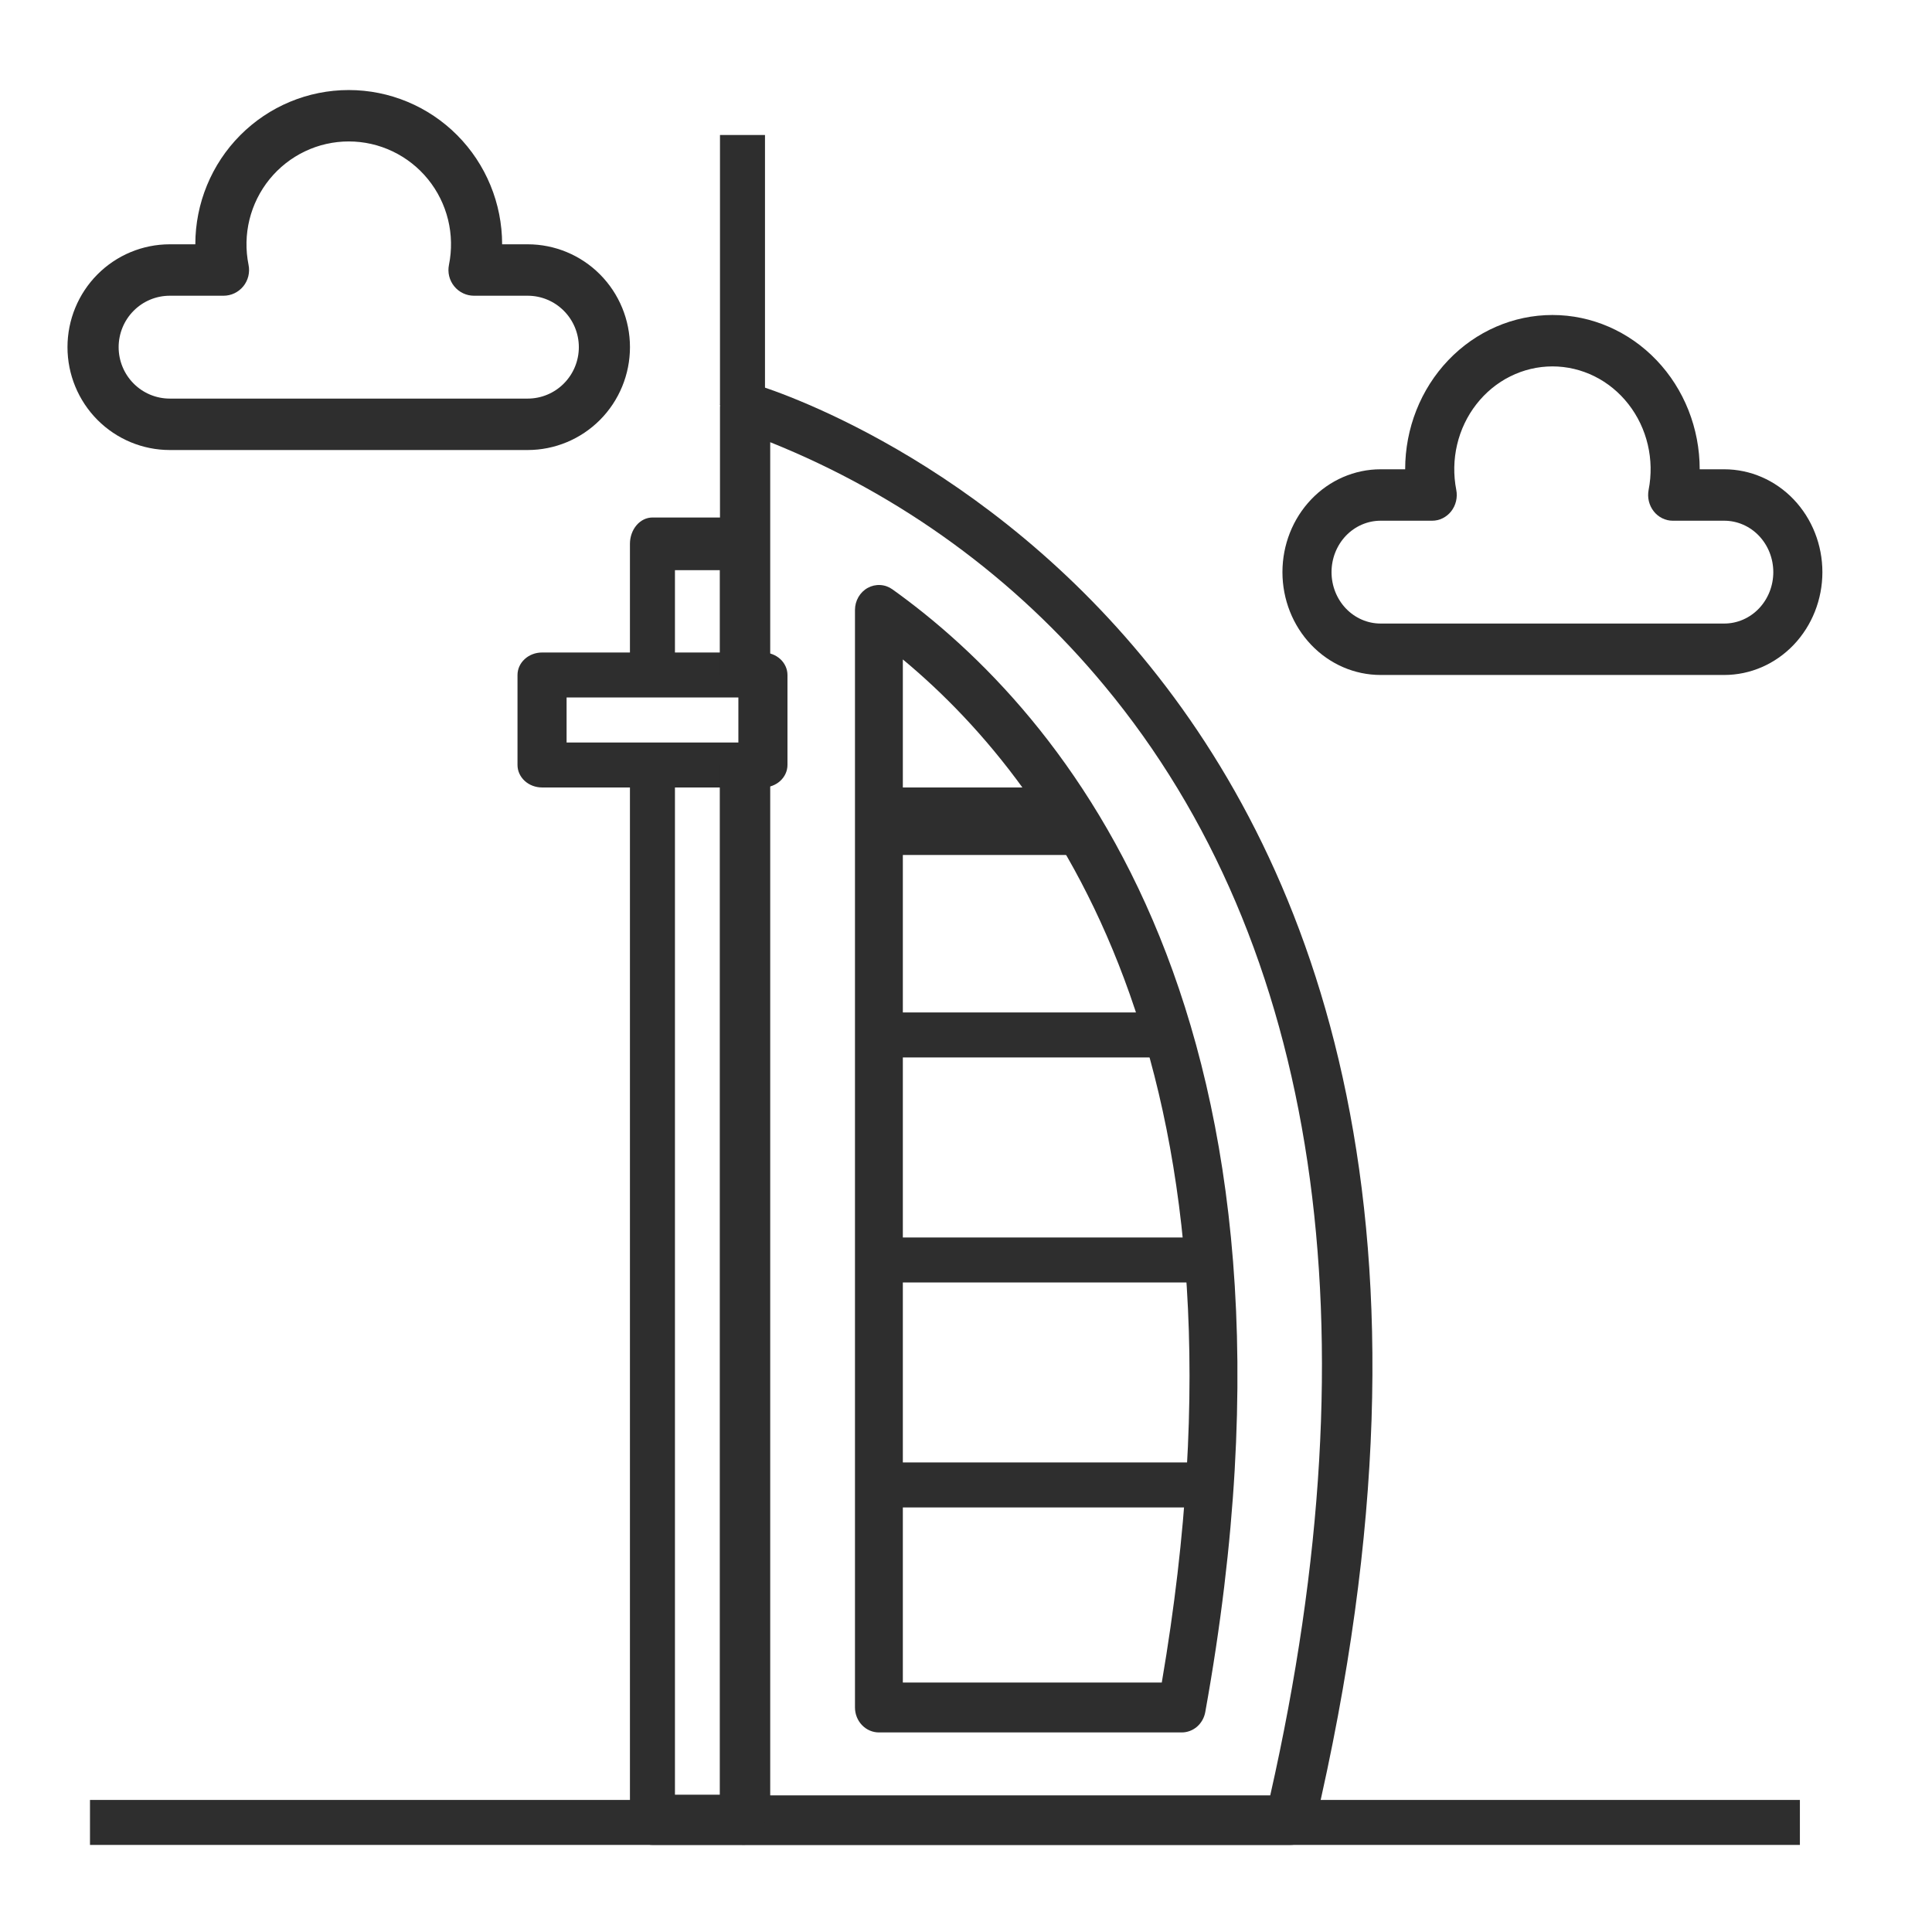 <svg width="71" height="71" viewBox="0 0 71 71" fill="none" xmlns="http://www.w3.org/2000/svg">
<path d="M3.307 66.147H66.145V67.8H3.307V66.147Z" fill="#2E2E2E"/>
<path d="M47.418 67.8H27.382C27.137 67.8 26.902 67.704 26.729 67.533C26.556 67.362 26.459 67.13 26.459 66.889V28.631H28.305V65.978H46.681C50.569 48.772 48.468 34.686 40.59 25.204C37.319 21.252 33.095 18.173 28.305 16.251V24.987H26.459V14.968C26.459 14.827 26.492 14.689 26.555 14.563C26.618 14.437 26.71 14.328 26.823 14.243C26.936 14.158 27.067 14.1 27.207 14.073C27.346 14.047 27.49 14.052 27.627 14.089C27.938 14.174 58.637 23.065 48.317 67.094C48.27 67.294 48.156 67.473 47.992 67.602C47.829 67.73 47.627 67.799 47.418 67.8Z" fill="#2E2E2E"/>
<path d="M43.428 63.666H32.3C32.066 63.666 31.843 63.569 31.678 63.397C31.513 63.225 31.42 62.992 31.42 62.749V22.415C31.42 22.248 31.464 22.084 31.547 21.941C31.63 21.798 31.748 21.681 31.89 21.604C32.032 21.526 32.191 21.49 32.351 21.5C32.511 21.509 32.665 21.564 32.797 21.659C39.061 26.14 48.884 37.458 44.293 62.918C44.255 63.128 44.148 63.318 43.99 63.455C43.832 63.591 43.633 63.666 43.428 63.666ZM33.179 61.832H42.695C46.472 39.732 38.958 29.032 33.179 24.234V61.832Z" fill="#2E2E2E"/>
<path d="M26.459 4.961H28.113V14.883H26.459V4.961Z" fill="#2E2E2E"/>
<path d="M32.246 28.939H39.687V31.42H32.246V28.939Z" fill="#2E2E2E"/>
<path d="M32.246 37.207H42.995V38.861H32.246V37.207Z" fill="#2E2E2E"/>
<path d="M32.246 45.477H44.648V47.13H32.246V45.477Z" fill="#2E2E2E"/>
<path d="M32.246 53.744H44.648V55.398H32.246V53.744Z" fill="#2E2E2E"/>
<path d="M28.037 28.939H19.92C19.68 28.939 19.451 28.852 19.282 28.697C19.113 28.542 19.018 28.332 19.018 28.113V24.805C19.018 24.586 19.113 24.376 19.282 24.221C19.451 24.066 19.68 23.979 19.92 23.979H28.037C28.277 23.979 28.506 24.066 28.675 24.221C28.844 24.376 28.939 24.586 28.939 24.805V28.113C28.939 28.332 28.844 28.542 28.675 28.697C28.506 28.852 28.277 28.939 28.037 28.939ZM20.822 27.286H27.135V25.632H20.822V27.286Z" fill="#2E2E2E"/>
<path d="M27.285 67.8H23.977C23.758 67.8 23.548 67.703 23.393 67.53C23.238 67.357 23.15 67.122 23.15 66.877V28.113H24.804V65.954H26.458V28.113H28.111V66.877C28.111 67.122 28.024 67.357 27.869 67.53C27.714 67.703 27.504 67.8 27.285 67.8Z" fill="#2E2E2E"/>
<path d="M28.111 24.805H26.458V20.953H24.804V24.805H23.15V19.985C23.15 19.729 23.238 19.483 23.393 19.301C23.548 19.119 23.758 19.018 23.977 19.018H27.285C27.504 19.018 27.714 19.119 27.869 19.301C28.024 19.483 28.111 19.729 28.111 19.985V24.805Z" fill="#2E2E2E"/>
<path d="M63.364 24.805H50.737C49.78 24.805 48.862 24.407 48.186 23.698C47.509 22.989 47.129 22.028 47.129 21.026C47.129 20.023 47.509 19.062 48.186 18.353C48.862 17.644 49.78 17.246 50.737 17.246H51.639C51.639 15.742 52.209 14.3 53.224 13.237C54.239 12.174 55.615 11.576 57.051 11.576C58.486 11.576 59.862 12.174 60.877 13.237C61.892 14.3 62.463 15.742 62.463 17.246H63.364C64.321 17.246 65.239 17.644 65.916 18.353C66.592 19.062 66.972 20.023 66.972 21.026C66.972 22.028 66.592 22.989 65.916 23.698C65.239 24.407 64.321 24.805 63.364 24.805ZM50.737 19.136C50.258 19.136 49.8 19.335 49.461 19.689C49.123 20.044 48.933 20.524 48.933 21.026C48.933 21.527 49.123 22.007 49.461 22.362C49.8 22.716 50.258 22.915 50.737 22.915H63.364C63.843 22.915 64.302 22.716 64.64 22.362C64.978 22.007 65.168 21.527 65.168 21.026C65.168 20.524 64.978 20.044 64.64 19.689C64.302 19.335 63.843 19.136 63.364 19.136H61.47C61.337 19.136 61.205 19.105 61.084 19.044C60.963 18.984 60.856 18.897 60.772 18.788C60.687 18.68 60.627 18.553 60.594 18.417C60.562 18.281 60.56 18.139 60.586 18.002C60.694 17.453 60.683 16.885 60.555 16.341C60.427 15.797 60.185 15.289 59.846 14.855C59.508 14.421 59.082 14.07 58.598 13.83C58.115 13.59 57.587 13.465 57.052 13.465C56.517 13.465 55.988 13.59 55.505 13.83C55.021 14.07 54.595 14.421 54.257 14.855C53.918 15.289 53.676 15.797 53.548 16.341C53.42 16.885 53.41 17.453 53.517 18.002C53.544 18.139 53.541 18.281 53.509 18.417C53.477 18.553 53.416 18.68 53.332 18.788C53.247 18.897 53.14 18.984 53.02 19.044C52.899 19.105 52.767 19.136 52.633 19.136H50.737Z" fill="#2E2E2E"/>
<path d="M19.393 16.538H6.239C5.242 16.538 4.286 16.139 3.581 15.431C2.876 14.722 2.48 13.76 2.48 12.758C2.48 11.755 2.876 10.794 3.581 10.085C4.286 9.376 5.242 8.978 6.239 8.978H7.178C7.178 7.475 7.772 6.032 8.829 4.969C9.887 3.906 11.32 3.309 12.816 3.309C14.311 3.309 15.745 3.906 16.802 4.969C17.859 6.032 18.453 7.475 18.453 8.978H19.393C20.389 8.978 21.345 9.376 22.05 10.085C22.755 10.794 23.151 11.755 23.151 12.758C23.151 13.76 22.755 14.722 22.05 15.431C21.345 16.139 20.389 16.538 19.393 16.538ZM6.239 10.868C5.74 10.868 5.262 11.067 4.91 11.422C4.558 11.776 4.36 12.257 4.36 12.758C4.36 13.259 4.558 13.74 4.91 14.094C5.262 14.449 5.74 14.648 6.239 14.648H19.393C19.891 14.648 20.369 14.449 20.721 14.094C21.074 13.74 21.272 13.259 21.272 12.758C21.272 12.257 21.074 11.776 20.721 11.422C20.369 11.067 19.891 10.868 19.393 10.868H17.419C17.28 10.868 17.143 10.837 17.017 10.777C16.891 10.717 16.78 10.629 16.692 10.521C16.604 10.412 16.54 10.285 16.507 10.149C16.474 10.013 16.471 9.871 16.499 9.734C16.61 9.185 16.599 8.618 16.466 8.073C16.332 7.529 16.081 7.021 15.728 6.587C15.376 6.153 14.931 5.803 14.428 5.563C13.924 5.322 13.374 5.198 12.817 5.198C12.259 5.198 11.709 5.322 11.205 5.563C10.702 5.803 10.258 6.153 9.905 6.587C9.553 7.021 9.301 7.529 9.167 8.073C9.034 8.618 9.023 9.185 9.134 9.734C9.162 9.871 9.159 10.013 9.126 10.149C9.093 10.285 9.03 10.412 8.942 10.521C8.853 10.629 8.742 10.717 8.617 10.777C8.491 10.837 8.353 10.868 8.214 10.868H6.239Z" fill="#2E2E2E"/>
</svg>
